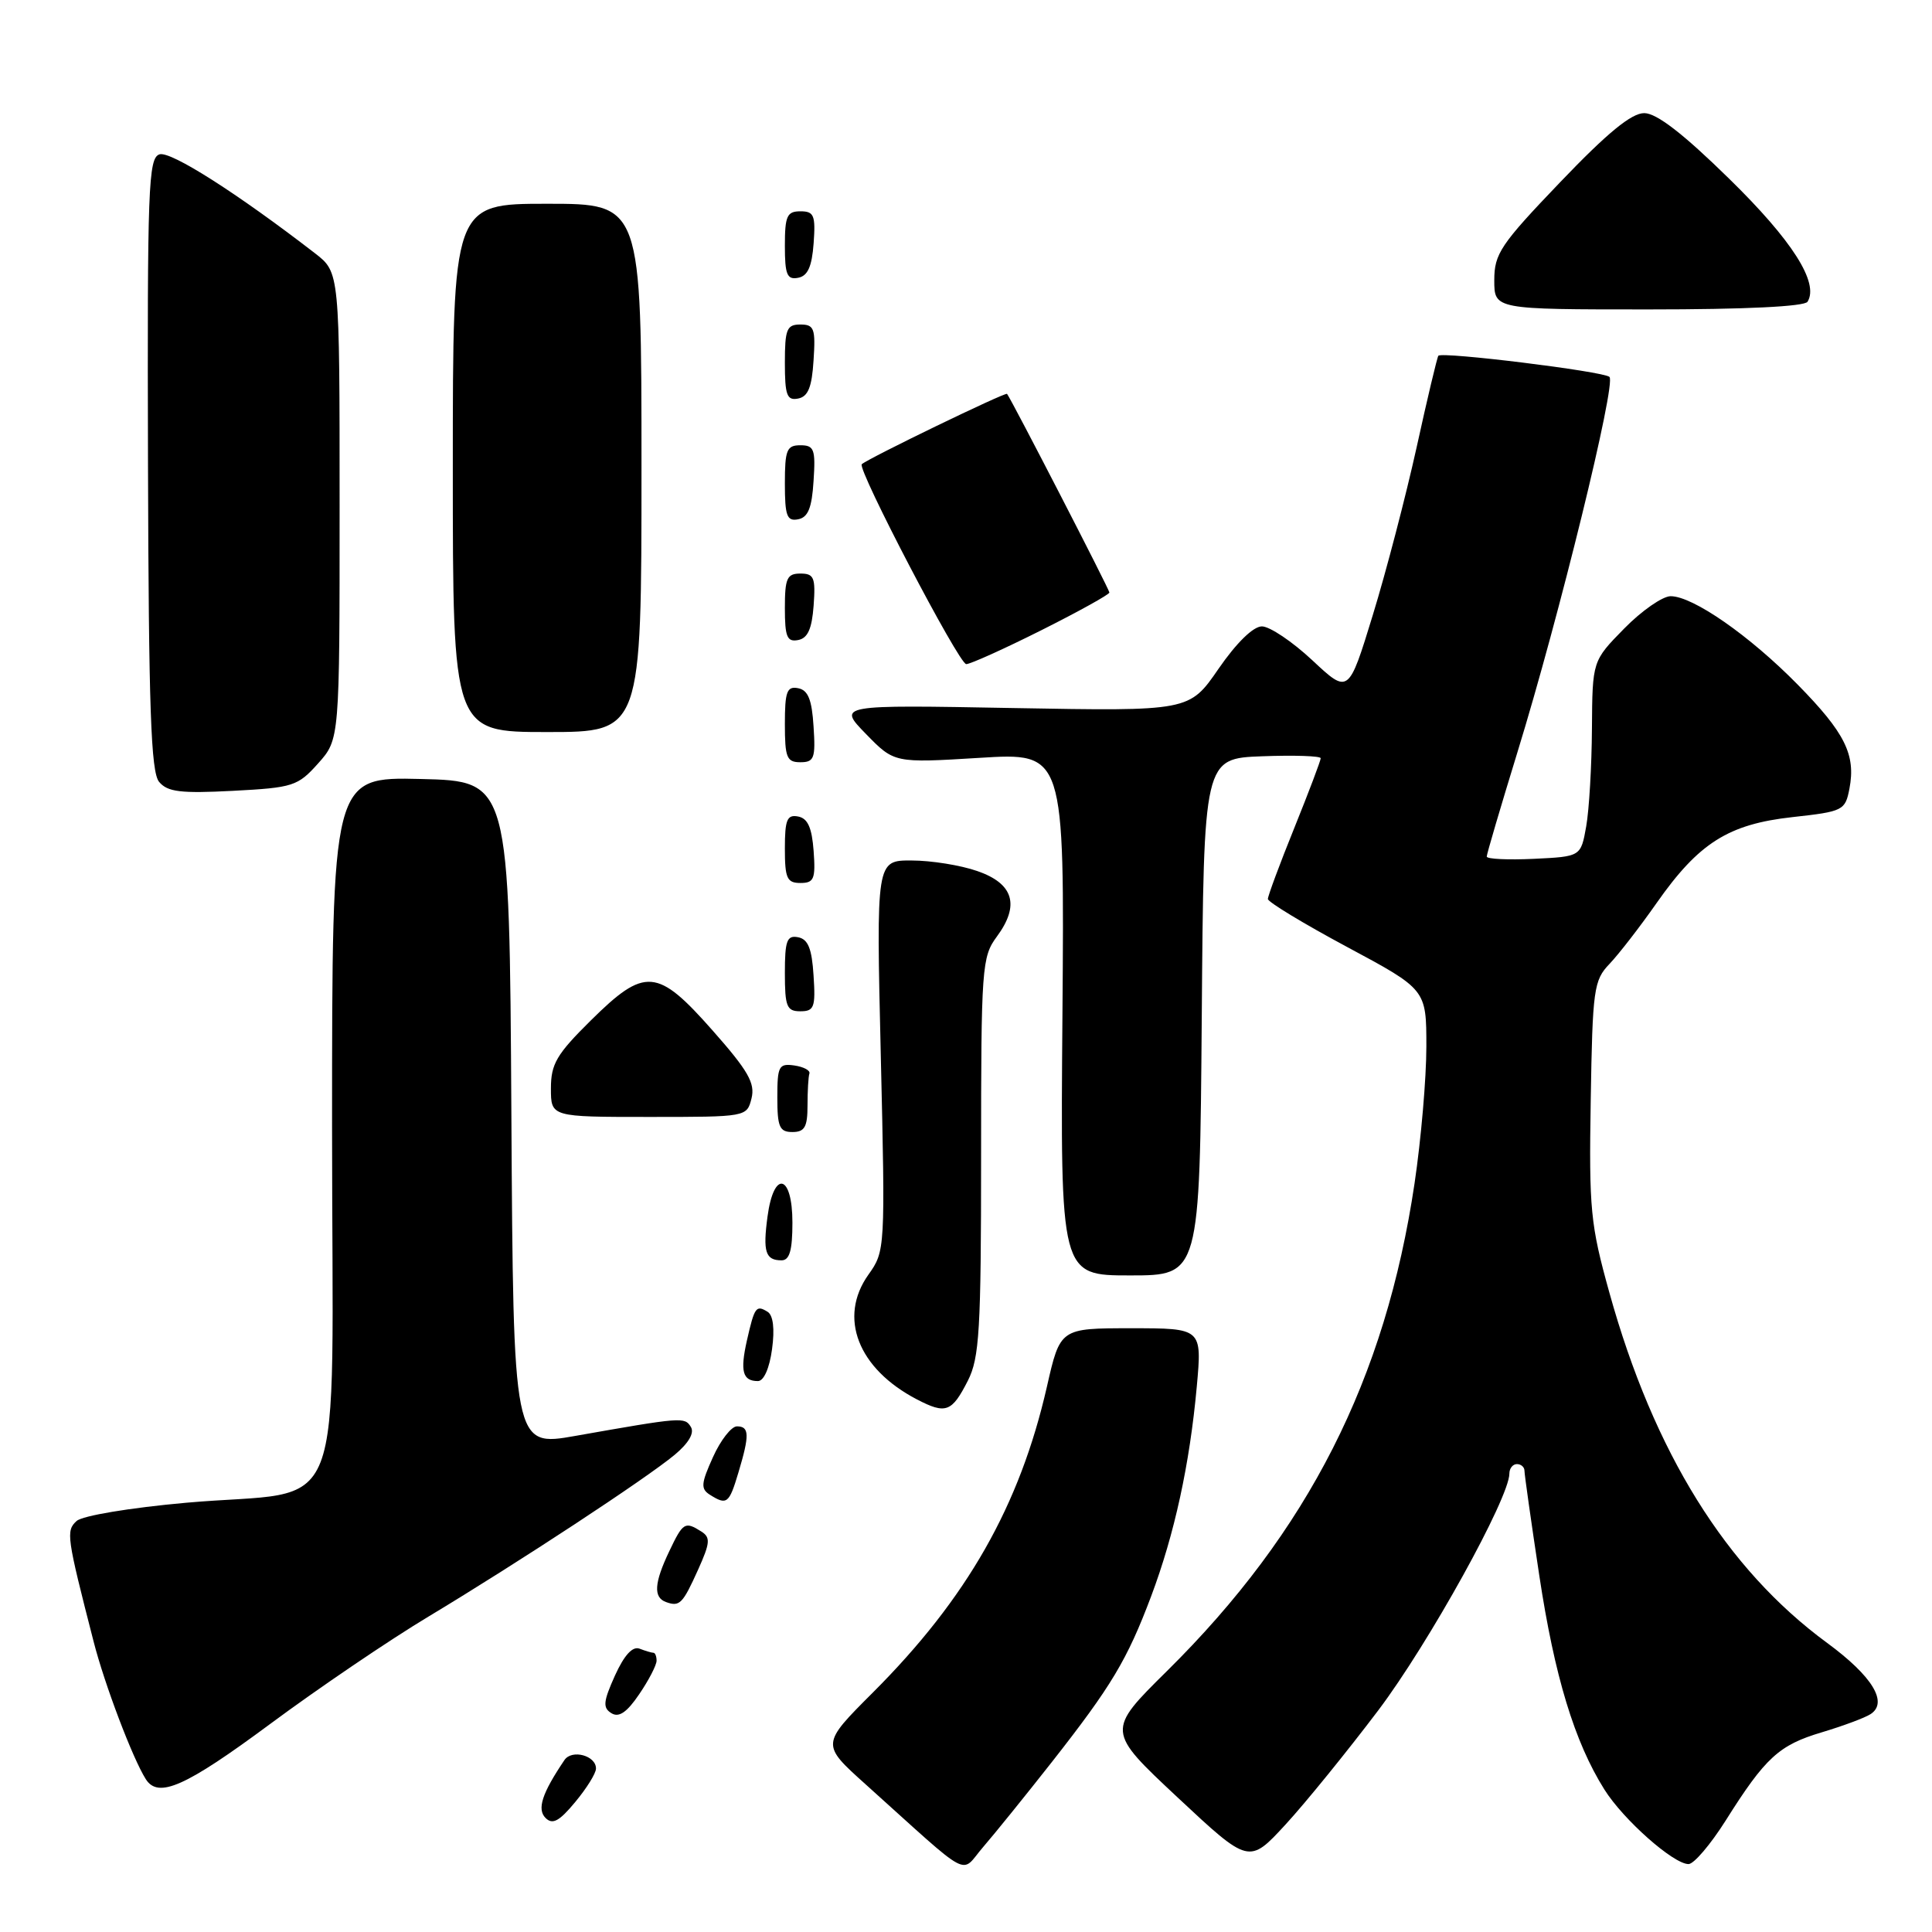 <?xml version="1.0" encoding="UTF-8" standalone="no"?>
<!DOCTYPE svg PUBLIC "-//W3C//DTD SVG 1.1//EN" "http://www.w3.org/Graphics/SVG/1.1/DTD/svg11.dtd" >
<svg xmlns="http://www.w3.org/2000/svg" xmlns:xlink="http://www.w3.org/1999/xlink" version="1.1" viewBox="0 0 256 256">
 <g >
 <path fill="currentColor"
d=" M 139.36 233.50 C 147.28 223.41 149.35 219.96 152.53 211.52 C 155.63 203.27 157.64 194.05 158.58 183.73 C 159.28 176.00 159.28 176.00 149.88 176.00 C 140.48 176.00 140.48 176.00 138.72 183.75 C 135.12 199.52 128.15 211.78 115.65 224.28 C 108.80 231.13 108.80 231.13 114.65 236.39 C 129.13 249.41 127.14 248.35 130.29 244.72 C 131.82 242.95 135.90 237.90 139.36 233.50 Z  M 182.62 226.64 C 189.31 217.78 200.00 198.47 200.00 195.26 C 200.00 194.57 200.45 194.00 201.00 194.00 C 201.55 194.00 202.00 194.40 202.00 194.88 C 202.00 195.37 202.88 201.60 203.96 208.74 C 205.98 222.11 208.63 230.82 212.59 237.12 C 215.10 241.12 221.74 247.00 223.74 247.00 C 224.45 247.00 226.65 244.41 228.65 241.25 C 233.92 232.88 235.72 231.23 241.40 229.54 C 244.20 228.70 247.11 227.62 247.86 227.13 C 250.23 225.59 248.10 222.10 242.11 217.70 C 228.73 207.88 219.14 192.47 213.25 171.28 C 210.74 162.26 210.54 160.28 210.78 145.77 C 211.02 131.06 211.18 129.90 213.27 127.72 C 214.50 126.43 217.30 122.81 219.50 119.67 C 225.09 111.69 229.01 109.21 237.52 108.27 C 244.24 107.53 244.50 107.39 245.06 104.50 C 245.92 100.00 244.47 97.09 238.19 90.70 C 231.82 84.22 224.32 79.00 221.37 79.00 C 220.30 79.00 217.52 80.93 215.21 83.29 C 211.00 87.58 211.00 87.58 210.94 96.54 C 210.91 101.47 210.57 107.30 210.18 109.50 C 209.47 113.50 209.47 113.50 203.24 113.80 C 199.81 113.96 197.00 113.83 197.00 113.50 C 197.00 113.17 198.83 106.96 201.06 99.70 C 206.61 81.68 214.19 50.77 213.26 49.94 C 212.43 49.20 191.06 46.57 190.59 47.14 C 190.43 47.34 189.13 52.79 187.71 59.27 C 186.28 65.74 183.67 75.75 181.90 81.51 C 178.69 91.98 178.69 91.98 173.89 87.49 C 171.25 85.02 168.24 83.00 167.21 83.00 C 166.06 83.00 163.84 85.17 161.46 88.62 C 157.59 94.24 157.59 94.24 134.28 93.82 C 110.98 93.39 110.98 93.39 114.74 97.25 C 118.50 101.11 118.50 101.11 129.78 100.42 C 141.05 99.72 141.05 99.72 140.78 134.36 C 140.50 169.00 140.50 169.00 149.74 169.00 C 158.97 169.00 158.97 169.00 159.24 134.75 C 159.50 100.50 159.50 100.50 167.25 100.21 C 171.51 100.05 175.00 100.17 175.00 100.47 C 175.00 100.78 173.43 104.93 171.50 109.71 C 169.57 114.48 168.00 118.72 168.00 119.12 C 168.00 119.52 172.72 122.38 178.50 125.48 C 189.00 131.11 189.00 131.11 189.00 138.68 C 189.00 142.84 188.30 150.98 187.44 156.77 C 183.58 182.76 173.35 202.92 154.63 221.42 C 146.61 229.35 146.61 229.35 156.05 238.18 C 165.50 247.01 165.50 247.01 170.34 241.76 C 173.00 238.87 178.52 232.06 182.62 226.64 Z  M 78.97 234.36 C 79.01 232.63 75.78 231.75 74.79 233.22 C 71.82 237.62 71.13 239.73 72.29 240.89 C 73.21 241.81 74.10 241.34 76.21 238.79 C 77.72 236.98 78.96 234.99 78.97 234.36 Z  M 35.79 228.44 C 42.14 223.73 51.60 217.31 56.80 214.19 C 68.75 207.00 85.61 195.92 89.41 192.76 C 91.26 191.21 92.04 189.87 91.54 189.07 C 90.72 187.74 90.38 187.77 76.26 190.26 C 68.02 191.72 68.02 191.72 67.76 147.61 C 67.50 103.50 67.50 103.50 55.75 103.22 C 44.00 102.94 44.00 102.94 44.00 149.37 C 44.00 203.30 46.37 197.19 24.68 199.12 C 17.20 199.79 10.91 200.84 10.15 201.54 C 8.72 202.85 8.83 203.60 12.40 217.50 C 13.85 223.18 17.59 233.03 19.32 235.75 C 20.97 238.35 24.57 236.75 35.79 228.44 Z  M 87.00 220.05 C 87.00 219.47 86.81 219.00 86.58 219.00 C 86.35 219.00 85.53 218.76 84.75 218.46 C 83.82 218.10 82.72 219.30 81.48 222.03 C 79.93 225.48 79.85 226.29 81.02 227.01 C 82.01 227.62 83.07 226.90 84.70 224.49 C 85.97 222.63 87.00 220.63 87.00 220.05 Z  M 92.51 207.97 C 94.10 204.44 94.16 203.72 92.94 202.94 C 90.76 201.56 90.50 201.72 88.69 205.53 C 86.68 209.74 86.55 211.67 88.25 212.28 C 90.06 212.93 90.45 212.54 92.51 207.97 Z  M 97.84 195.13 C 99.34 190.14 99.30 189.00 97.65 189.00 C 96.91 189.00 95.48 190.83 94.47 193.08 C 92.89 196.57 92.83 197.28 94.06 198.06 C 96.31 199.48 96.61 199.25 97.84 195.13 Z  M 128.25 182.94 C 129.78 179.92 130.00 176.26 130.00 153.21 C 130.00 128.12 130.10 126.79 132.09 124.10 C 135.16 119.94 134.31 117.08 129.50 115.42 C 127.30 114.65 123.39 114.02 120.80 114.02 C 116.10 114.00 116.10 114.00 116.71 139.88 C 117.31 165.54 117.29 165.78 115.07 168.90 C 111.04 174.57 113.68 181.36 121.50 185.43 C 125.33 187.42 126.12 187.13 128.25 182.94 Z  M 102.30 178.77 C 102.67 176.07 102.45 174.28 101.71 173.82 C 100.19 172.88 99.98 173.17 98.97 177.62 C 98.05 181.71 98.40 183.00 100.43 183.00 C 101.21 183.00 101.96 181.30 102.30 178.77 Z  M 105.00 162.00 C 105.00 155.57 102.53 154.98 101.70 161.20 C 101.07 165.88 101.43 167.00 103.56 167.00 C 104.62 167.00 105.00 165.69 105.00 162.00 Z  M 107.00 146.50 C 107.00 144.57 107.11 142.66 107.25 142.25 C 107.39 141.84 106.49 141.36 105.25 141.18 C 103.20 140.89 103.00 141.26 103.00 145.43 C 103.00 149.33 103.29 150.00 105.00 150.00 C 106.62 150.00 107.00 149.33 107.00 146.50 Z  M 99.58 145.54 C 100.08 143.53 99.14 141.88 94.42 136.54 C 87.10 128.25 85.47 128.11 78.28 135.22 C 73.76 139.69 73.00 140.97 73.00 144.22 C 73.00 148.00 73.00 148.00 85.98 148.00 C 98.94 148.00 98.96 148.00 99.58 145.54 Z  M 107.80 129.26 C 107.58 125.69 107.07 124.44 105.75 124.19 C 104.27 123.90 104.00 124.64 104.00 128.93 C 104.00 133.38 104.25 134.00 106.05 134.00 C 107.88 134.00 108.08 133.47 107.80 129.26 Z  M 107.81 112.76 C 107.58 109.66 107.03 108.43 105.75 108.19 C 104.29 107.91 104.00 108.61 104.00 112.43 C 104.00 116.38 104.28 117.00 106.06 117.00 C 107.86 117.00 108.08 116.47 107.81 112.76 Z  M 42.15 101.16 C 45.00 97.97 45.00 97.97 45.00 67.03 C 45.00 36.09 45.00 36.09 41.75 33.57 C 31.47 25.63 22.62 19.99 21.14 20.45 C 19.65 20.93 19.51 24.73 19.61 61.47 C 19.70 93.92 20.00 102.29 21.08 103.60 C 22.20 104.94 23.92 105.15 30.87 104.79 C 38.84 104.37 39.46 104.17 42.15 101.16 Z  M 107.80 96.26 C 107.58 92.69 107.07 91.44 105.75 91.19 C 104.27 90.90 104.00 91.64 104.00 95.93 C 104.00 100.38 104.25 101.00 106.05 101.00 C 107.88 101.00 108.08 100.47 107.80 96.26 Z  M 85.00 62.00 C 85.00 27.00 85.00 27.00 72.50 27.00 C 60.00 27.00 60.00 27.00 60.00 62.00 C 60.00 97.00 60.00 97.00 72.50 97.00 C 85.00 97.00 85.00 97.00 85.00 62.00 Z  M 138.02 83.49 C 142.96 81.01 147.00 78.77 147.00 78.51 C 147.00 78.11 134.12 53.12 133.44 52.19 C 133.24 51.92 115.07 60.72 114.19 61.51 C 113.54 62.10 127.07 88.00 128.03 88.00 C 128.58 88.00 133.08 85.97 138.02 83.49 Z  M 107.81 80.24 C 108.08 76.53 107.86 76.00 106.06 76.00 C 104.28 76.00 104.00 76.62 104.00 80.57 C 104.00 84.39 104.29 85.09 105.75 84.81 C 107.03 84.57 107.58 83.34 107.81 80.24 Z  M 107.80 63.74 C 108.08 59.53 107.88 59.00 106.05 59.00 C 104.25 59.00 104.00 59.62 104.00 64.07 C 104.00 68.36 104.27 69.10 105.75 68.81 C 107.07 68.56 107.58 67.31 107.80 63.74 Z  M 107.80 47.74 C 108.08 43.53 107.88 43.00 106.05 43.00 C 104.25 43.00 104.00 43.62 104.00 48.07 C 104.00 52.36 104.27 53.10 105.75 52.81 C 107.07 52.56 107.58 51.31 107.80 47.74 Z  M 239.51 39.98 C 241.06 37.47 237.48 31.85 229.10 23.66 C 223.03 17.71 219.51 15.00 217.88 14.99 C 216.18 14.98 213.00 17.59 206.75 24.12 C 198.83 32.39 198.00 33.62 198.00 37.13 C 198.00 41.00 198.00 41.00 218.44 41.00 C 231.25 41.00 239.12 40.62 239.51 39.98 Z  M 107.81 32.24 C 108.08 28.53 107.86 28.00 106.06 28.00 C 104.28 28.00 104.00 28.62 104.00 32.57 C 104.00 36.39 104.29 37.09 105.75 36.81 C 107.03 36.57 107.58 35.34 107.81 32.24 Z "/>
</g>
</svg>